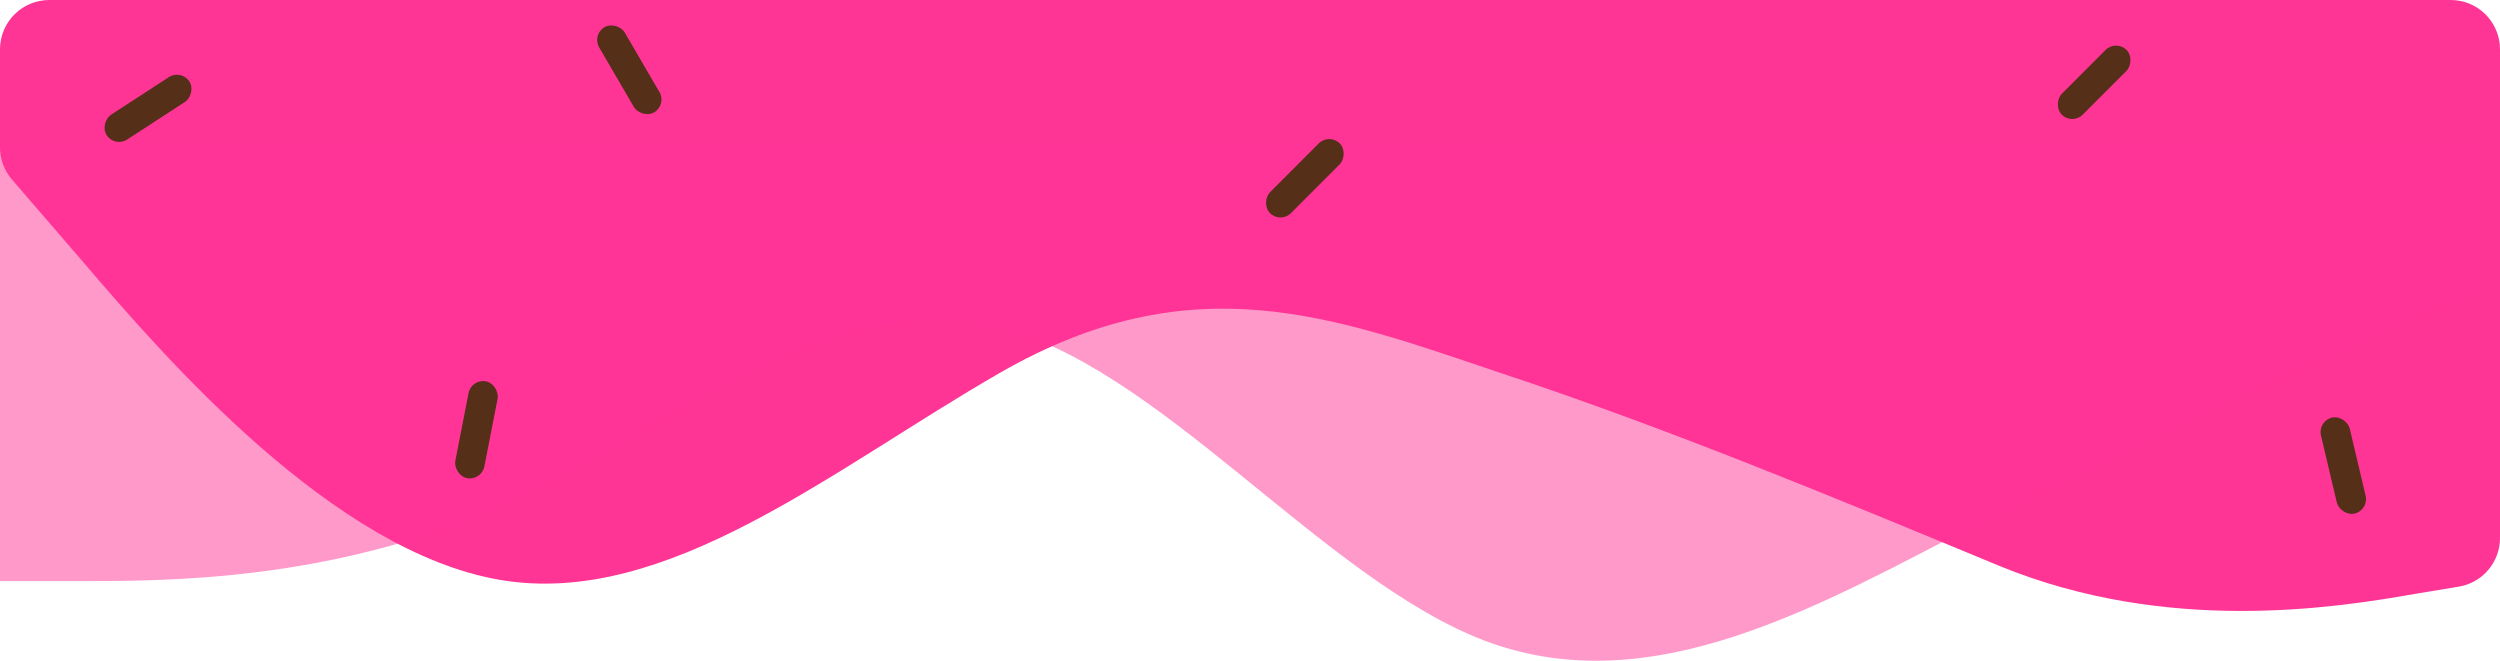 <svg width="507" height="134" viewBox="0 0 507 134" fill="none" xmlns="http://www.w3.org/2000/svg">
<path d="M0 29.882C0 32.28 0.862 34.599 2.429 36.415L16.9 53.182C33.8 72.975 67.6 111.825 101.4 117.6C135.2 123.375 169 95.025 202.8 75.6C241.807 53.182 270.4 64.207 304.2 75.6C338 86.782 371.8 100.8 405.6 114.818C439.4 128.625 473.2 123.375 490.1 120.383L498.625 118.979C503.455 118.184 507 114.008 507 109.112V10C507 4.477 502.523 0 497 0H490.1C473.2 0 439.4 0 405.6 0C371.8 0 338 0 304.2 0C270.4 0 236.6 0 202.8 0C169 0 135.2 0 101.4 0C67.6 0 33.8 0 16.9 0H10C4.477 0 0 4.477 0 10V29.882Z" fill="#FF3596"/>
<path d="M0 117.844H16.767C33.533 117.844 67.067 117.844 100.6 103.037C134.133 88.229 167.667 58.615 201.2 66.018C234.733 73.422 268.267 117.844 301.8 130.199C335.333 142.369 368.867 122.934 402.4 105.489C435.933 88.229 469.467 73.422 486.233 66.018L503 58.615V29H486.233C469.467 29 435.933 29 402.4 29C368.867 29 335.333 29 301.8 29C268.267 29 234.733 29 201.2 29C167.667 29 134.133 29 100.6 29C67.067 29 33.533 29 16.767 29H0V117.844Z" fill="#FF3596" fill-opacity="0.5"/>
<rect x="120" y="7.021" width="6" height="20" rx="3" transform="rotate(-30.237 120 7.021)" fill="#552F17"/>
<rect x="95.599" y="76.761" width="6" height="20" rx="3" transform="rotate(11.044 95.599 76.761)" fill="#552F17"/>
<rect x="36.768" y="14" width="6" height="20" rx="3" transform="rotate(56.97 36.768 14)" fill="#552F17"/>
<rect x="269.573" y="26.956" width="6" height="20" rx="3" transform="rotate(44.973 269.573 26.956)" fill="#552F17"/>
<rect x="470" y="85.38" width="6" height="20" rx="3" transform="rotate(-13.298 470 85.38)" fill="#552F17"/>
<rect x="429.135" y="8" width="6" height="18.567" rx="3" transform="rotate(44.973 429.135 8)" fill="#552F17"/>
</svg>
